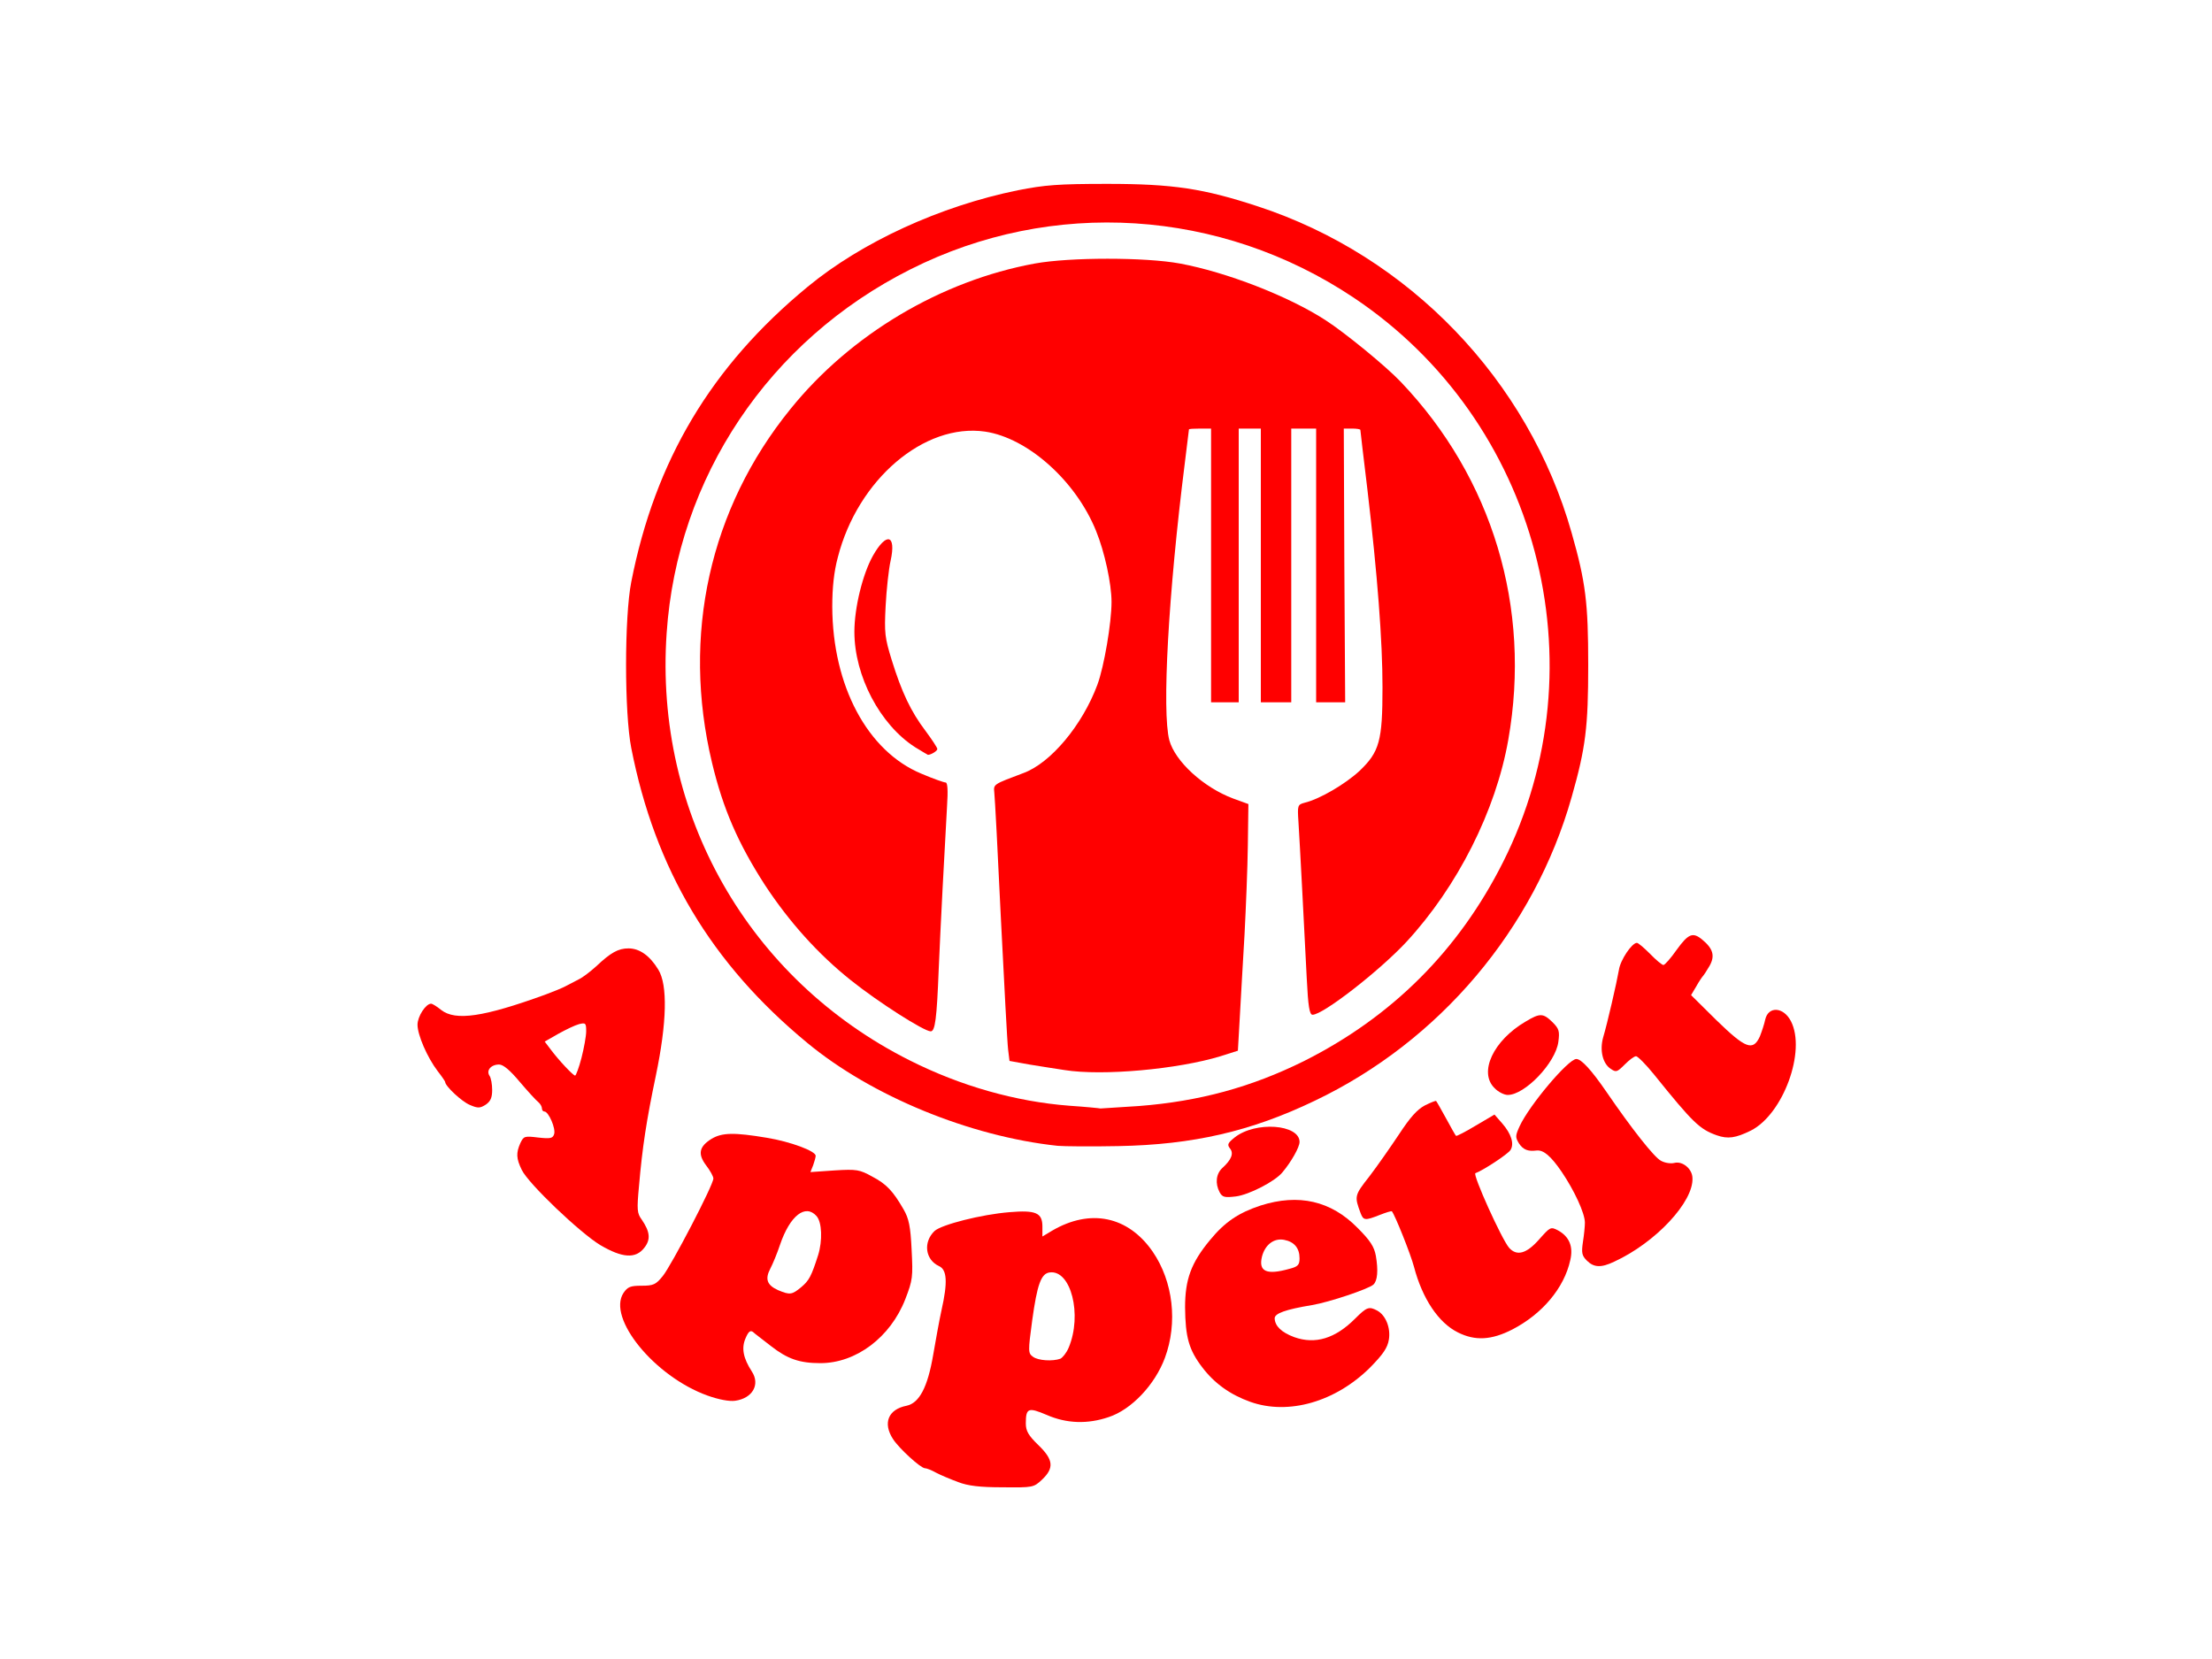 <!DOCTYPE svg PUBLIC "-//W3C//DTD SVG 20010904//EN" "http://www.w3.org/TR/2001/REC-SVG-20010904/DTD/svg10.dtd">
<svg version="1.0" xmlns="http://www.w3.org/2000/svg" width="800px" height="600px" viewBox="0 0 8000 6000" preserveAspectRatio="xMidYMid meet">
<g id="layer101" fill="#ff0000" stroke="none">
 <path d="M3465 5360 c-27 -10 -63 -25 -80 -34 -16 -9 -34 -16 -40 -16 -15 0 -93 -71 -115 -105 -38 -58 -18 -108 49 -121 46 -10 76 -67 96 -184 9 -52 22 -125 30 -161 23 -102 20 -147 -9 -160 -50 -23 -58 -87 -16 -127 25 -23 170 -60 271 -68 95 -8 119 2 119 52 l0 36 35 -21 c138 -81 275 -53 364 76 74 108 91 257 44 384 -36 97 -121 187 -203 214 -76 26 -152 24 -225 -8 -66 -28 -75 -25 -75 31 0 27 9 43 45 78 55 53 58 83 14 125 -31 29 -33 29 -143 28 -81 0 -125 -5 -161 -19z m370 -446 c8 -4 22 -21 30 -40 50 -119 8 -283 -69 -272 -31 4 -45 44 -63 174 -15 112 -15 118 3 131 19 14 71 17 99 7z"/>
 <path d="M4522 5070 c-73 -26 -130 -67 -174 -125 -48 -63 -61 -108 -62 -217 0 -101 22 -161 90 -243 54 -66 104 -99 183 -125 138 -44 255 -17 351 81 46 46 60 68 66 101 9 53 6 90 -9 104 -18 16 -161 64 -222 74 -96 16 -135 30 -135 48 1 28 25 51 71 68 76 27 148 5 220 -67 42 -42 50 -45 80 -29 31 17 49 63 42 105 -5 30 -21 53 -68 101 -125 124 -295 173 -433 124z m141 -481 c31 -8 37 -14 37 -38 0 -37 -19 -60 -56 -67 -37 -7 -69 18 -80 61 -13 54 17 67 99 44z"/>
 <path d="M2558 5047 c-191 -69 -363 -280 -303 -371 15 -22 25 -26 65 -26 43 0 52 -4 77 -35 31 -38 184 -331 183 -353 0 -7 -12 -29 -26 -47 -31 -41 -26 -68 19 -96 38 -23 82 -24 201 -4 85 14 176 48 176 65 0 5 -4 20 -9 34 l-10 25 87 -6 c80 -5 91 -3 136 22 52 27 76 53 114 119 19 33 25 61 29 146 5 99 4 109 -23 179 -54 138 -178 231 -307 231 -75 0 -119 -15 -179 -62 -29 -23 -59 -45 -65 -51 -10 -7 -17 0 -27 24 -15 35 -8 71 23 119 31 47 3 97 -60 106 -21 3 -59 -4 -101 -19z m340 -392 c28 -24 36 -38 61 -116 16 -52 14 -119 -6 -141 -40 -45 -96 -2 -132 104 -10 30 -26 69 -35 86 -20 38 -12 60 28 78 43 18 50 17 84 -11z"/>
 <path d="M5273 4819 c-71 -35 -129 -123 -159 -237 -12 -46 -69 -188 -80 -201 -2 -2 -21 4 -44 13 -53 21 -59 20 -69 -6 -23 -62 -23 -64 32 -134 29 -38 77 -107 107 -152 40 -61 65 -89 93 -104 22 -11 40 -18 41 -16 2 2 18 30 36 63 18 33 34 62 36 63 1 2 33 -14 71 -37 l68 -40 28 32 c33 38 44 74 30 96 -9 15 -101 75 -127 84 -11 4 95 239 122 270 28 31 63 21 108 -30 41 -46 42 -47 69 -33 40 22 56 58 44 108 -22 100 -101 194 -209 250 -76 39 -135 42 -197 11z"/>
 <path d="M5739 4559 c-18 -18 -20 -28 -14 -68 4 -25 7 -56 7 -69 0 -34 -38 -116 -84 -184 -39 -57 -66 -80 -91 -77 -31 4 -48 -3 -63 -25 -14 -23 -14 -28 2 -63 35 -76 176 -243 205 -243 18 0 54 39 109 119 91 133 173 237 197 249 14 8 35 11 48 8 30 -8 65 21 66 54 5 86 -133 234 -283 303 -48 23 -74 21 -99 -4z"/>
 <path d="M2171 4503 c-73 -44 -260 -222 -284 -272 -20 -41 -21 -61 -5 -97 12 -25 15 -26 64 -20 45 5 53 3 58 -12 7 -20 -20 -82 -35 -82 -5 0 -9 -5 -9 -11 0 -7 -6 -17 -13 -23 -8 -6 -38 -39 -67 -73 -36 -43 -60 -63 -75 -63 -29 0 -47 21 -35 40 6 8 10 32 10 52 0 28 -6 41 -23 53 -21 13 -28 14 -58 1 -29 -12 -89 -68 -89 -83 0 -2 -12 -20 -27 -39 -38 -50 -73 -131 -73 -168 0 -30 30 -76 49 -76 5 0 21 10 37 23 52 40 153 25 374 -55 30 -11 64 -25 75 -31 11 -6 32 -17 48 -25 15 -7 43 -29 63 -47 53 -50 80 -65 117 -65 40 0 77 26 108 77 34 55 31 191 -9 383 -34 162 -49 260 -61 400 -8 85 -7 98 10 121 30 44 33 72 9 102 -31 40 -79 37 -159 -10z m-68 -677 c9 -35 17 -79 17 -96 0 -30 -2 -32 -26 -26 -15 4 -48 20 -75 35 l-49 28 22 29 c29 39 81 94 88 94 3 0 14 -29 23 -64z"/>
 <path d="M4411 4312 c-17 -32 -13 -67 10 -88 33 -30 42 -53 27 -71 -10 -13 -8 -19 17 -39 75 -60 235 -48 235 16 0 19 -30 72 -62 110 -27 33 -121 81 -168 87 -41 5 -49 3 -59 -15z"/>
 <path d="M3825 4144 c-318 -34 -673 -180 -905 -372 -348 -287 -551 -628 -637 -1067 -25 -127 -25 -473 0 -600 86 -439 289 -780 637 -1067 197 -163 481 -293 762 -350 96 -19 145 -23 323 -23 238 0 348 17 543 81 548 179 980 629 1136 1181 51 179 60 254 60 478 0 224 -9 299 -60 478 -135 477 -478 883 -929 1098 -231 111 -441 159 -710 164 -99 2 -198 1 -220 -1z m295 -144 c218 -17 405 -68 595 -162 319 -160 560 -400 721 -720 360 -715 126 -1597 -541 -2042 -481 -321 -1090 -360 -1602 -102 -512 257 -844 753 -882 1316 -45 653 296 1252 879 1545 185 93 383 149 577 164 59 4 110 9 113 10 3 0 66 -4 140 -9z"/>
 <path d="M3850 3870 c-30 -4 -87 -14 -127 -20 l-72 -13 -5 -41 c-3 -22 -14 -234 -26 -471 -11 -236 -22 -443 -24 -459 -3 -30 -4 -29 105 -70 99 -36 214 -174 268 -320 24 -65 51 -223 51 -299 0 -66 -25 -181 -56 -257 -73 -181 -247 -336 -401 -359 -220 -32 -461 173 -533 455 -14 52 -20 110 -20 178 1 286 127 523 322 604 42 18 82 32 88 32 7 0 9 27 5 88 -9 155 -24 443 -30 587 -7 180 -13 225 -29 225 -24 0 -189 -105 -289 -185 -118 -94 -223 -211 -311 -345 -96 -149 -151 -274 -191 -442 -110 -460 -9 -918 284 -1279 218 -270 545 -464 884 -526 127 -23 399 -23 524 0 168 31 393 118 527 205 70 45 219 167 272 223 332 348 473 817 389 1294 -45 257 -184 532 -369 732 -98 105 -301 263 -339 263 -11 0 -16 -30 -21 -132 -9 -179 -25 -489 -30 -566 -4 -60 -3 -62 23 -69 54 -13 146 -67 198 -115 72 -69 83 -108 83 -302 0 -168 -18 -405 -55 -719 -14 -114 -25 -210 -25 -212 0 -3 -14 -5 -30 -5 l-30 0 2 495 3 495 -52 0 -53 0 0 -495 0 -495 -45 0 -45 0 0 495 0 495 -55 0 -55 0 0 -495 0 -495 -40 0 -40 0 0 495 0 495 -50 0 -50 0 0 -495 0 -495 -40 0 c-22 0 -40 1 -40 3 0 1 -7 56 -15 122 -60 476 -83 899 -56 1002 21 77 124 171 231 211 l55 20 -2 149 c-1 81 -7 227 -12 323 -6 96 -13 230 -17 297 l-7 123 -63 20 c-154 47 -426 72 -564 50z"/>
 <path d="M3309 2702 c-126 -81 -219 -257 -219 -417 0 -87 30 -209 67 -275 49 -87 85 -77 64 18 -7 31 -15 105 -18 164 -5 97 -3 114 22 195 36 116 69 186 122 256 23 31 43 61 43 66 0 7 -23 21 -34 21 -1 0 -22 -13 -47 -28z"/>
 <path d="M6209 4106 c-62 -22 -86 -45 -227 -220 -29 -36 -59 -66 -65 -66 -7 0 -25 14 -41 30 -27 27 -31 29 -50 16 -30 -19 -41 -68 -28 -114 15 -50 49 -198 57 -244 5 -36 47 -98 65 -98 5 0 26 18 48 40 21 22 43 40 48 40 5 0 27 -25 48 -55 42 -58 58 -65 92 -37 40 33 47 59 27 95 -10 17 -21 34 -24 37 -3 3 -14 19 -24 37 l-19 32 92 91 c105 102 132 113 157 58 7 -18 16 -45 19 -60 11 -50 66 -47 93 5 56 108 -28 337 -145 396 -55 27 -83 31 -123 17z"/>
 <path d="M5405 3935 c-58 -57 -4 -172 112 -240 53 -32 64 -31 98 2 24 24 26 33 21 71 -10 76 -121 192 -183 192 -13 0 -35 -11 -48 -25z"/>
 </g>

</svg>